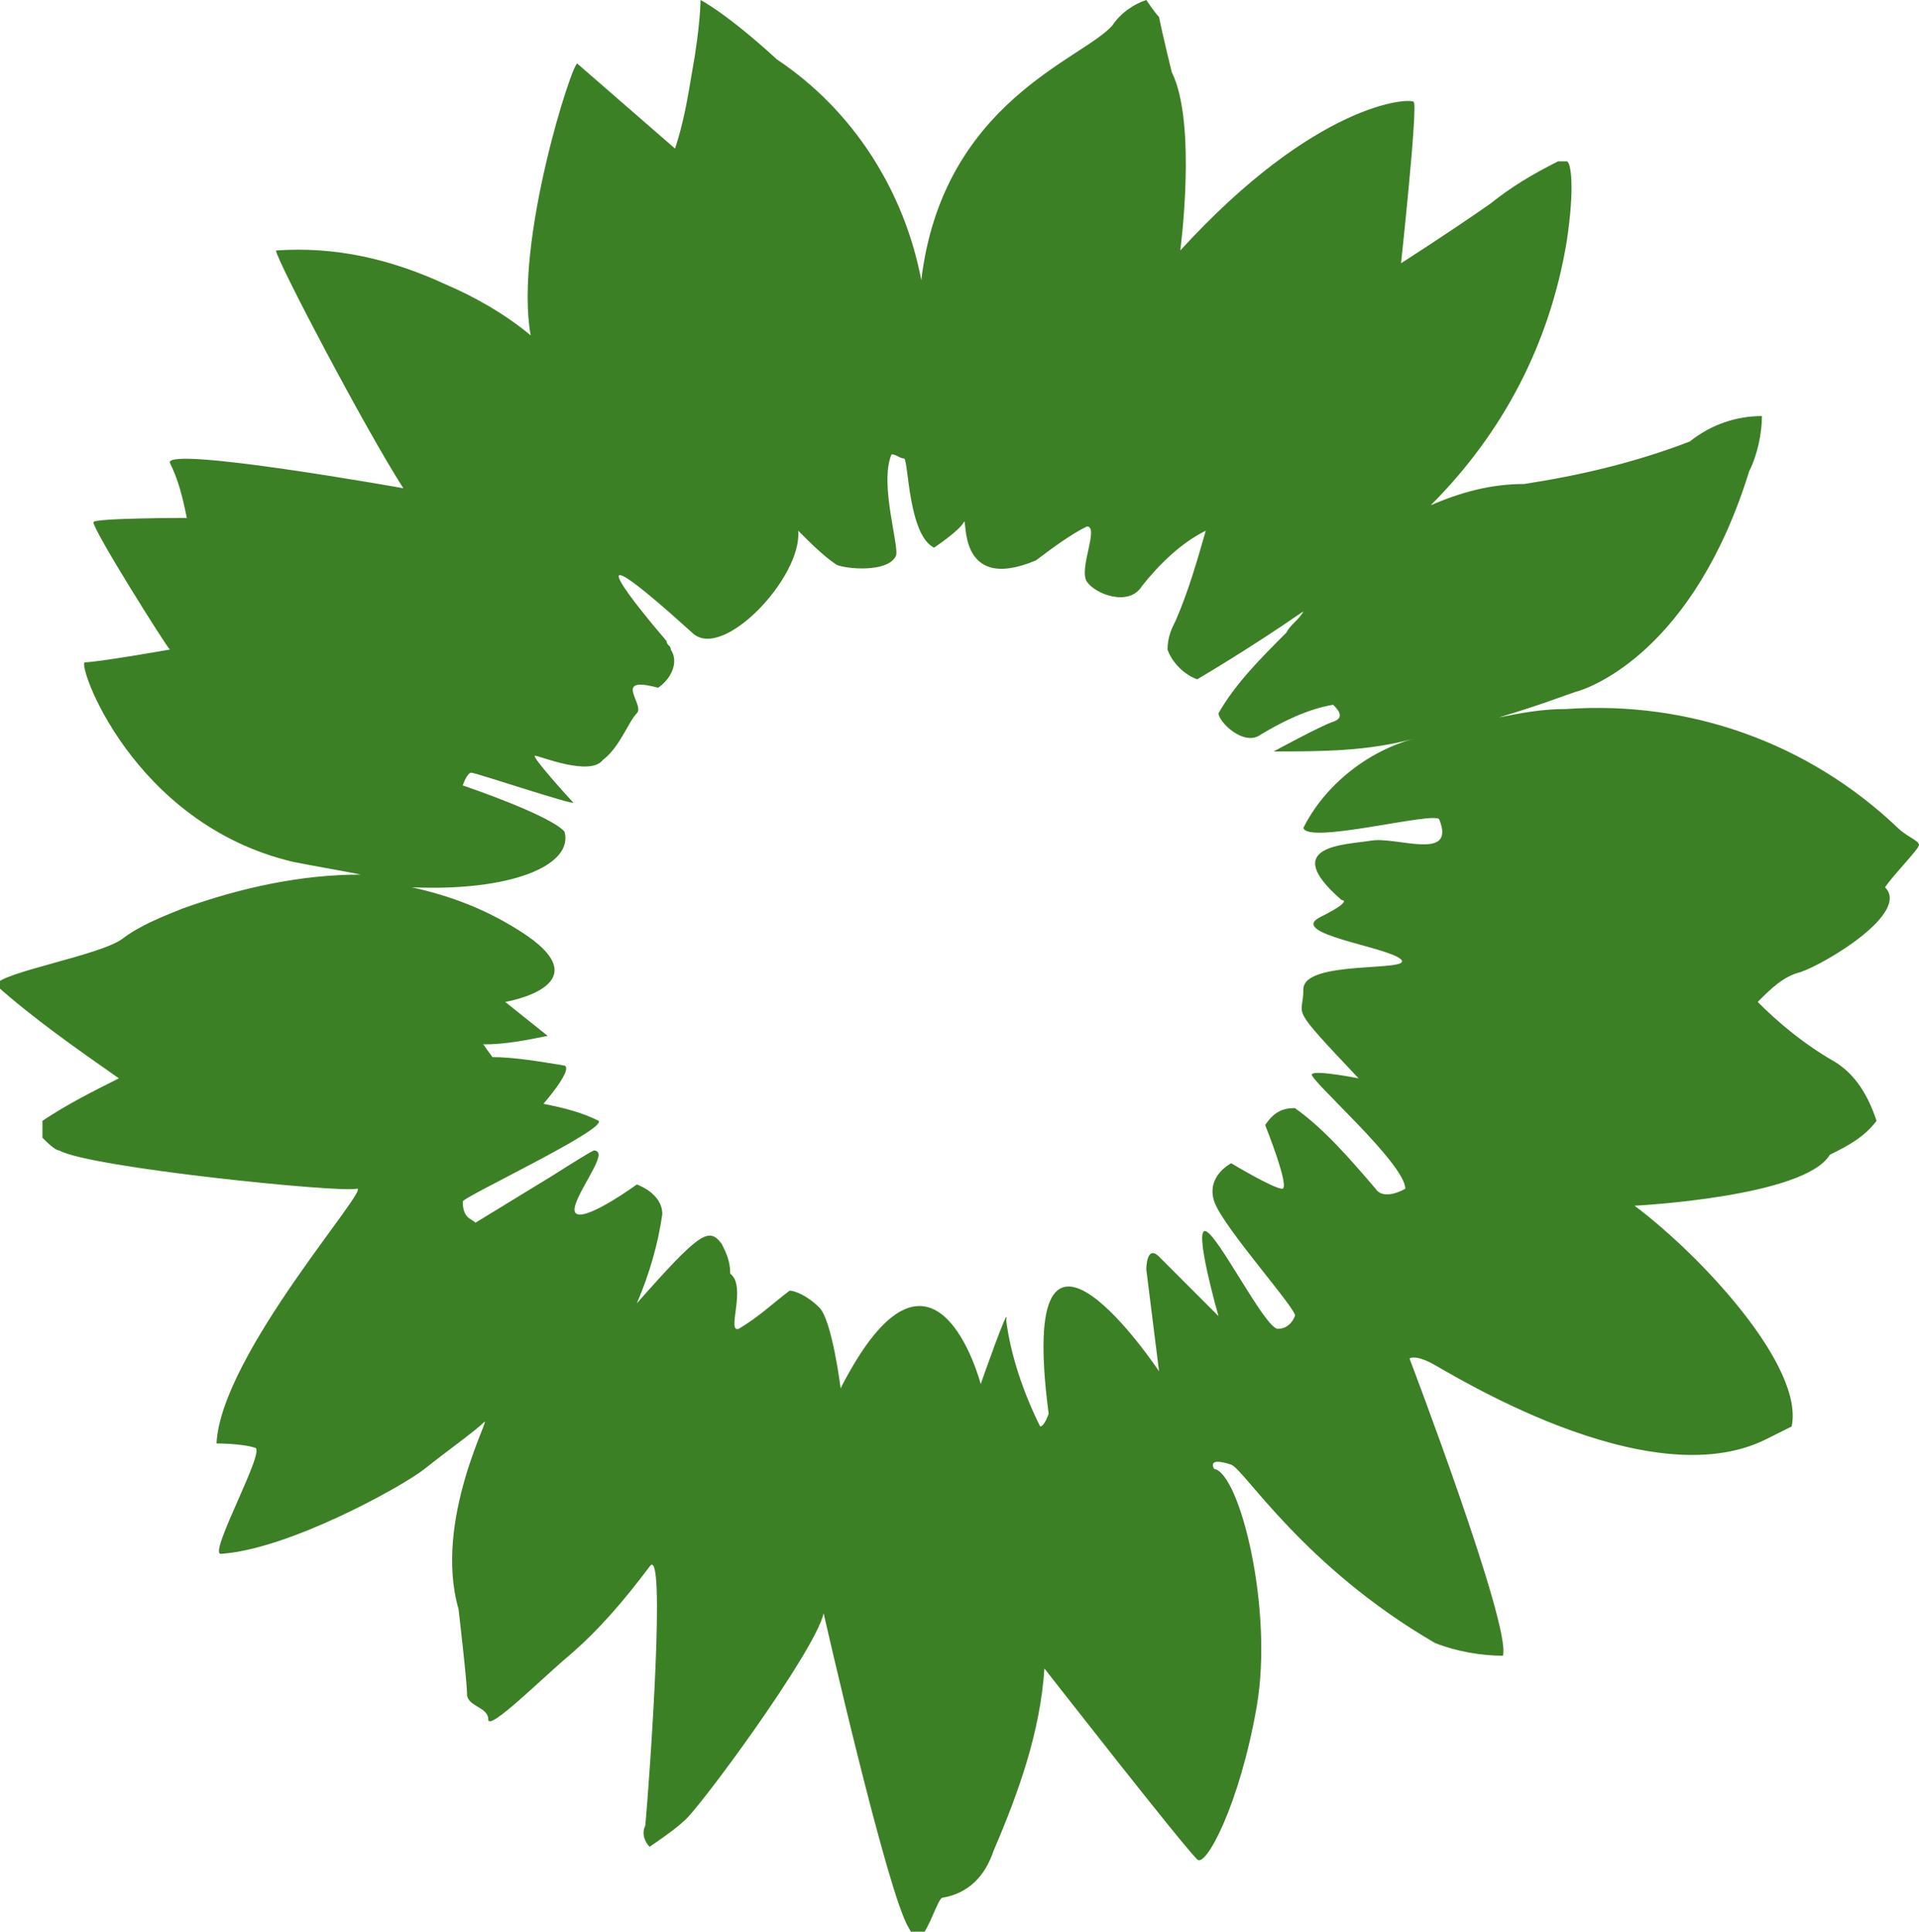 <?xml version="1.0" encoding="utf-8"?>
<!-- Generator: Adobe Illustrator 25.2.1, SVG Export Plug-In . SVG Version: 6.00 Build 0)  -->
<svg version="1.1" id="Ebene_1" xmlns="http://www.w3.org/2000/svg" xmlns:xlink="http://www.w3.org/1999/xlink" x="0px" y="0px"
	 viewBox="0 0 45.2 45.5" style="enable-background:new 0 0 45.2 45.5;" xml:space="preserve">
<style type="text/css">
	.st0{fill:#3C8025;}
</style>
<g id="Logo" transform="translate(82.288 243.535)">
	<g id="Gruppe_1" transform="translate(-82.288 -243.535)">
		<path id="Pfad_1" class="st0" d="M45.2,19.9c0-0.1-0.3-0.2-0.5-0.4c-2.1-2-4.9-3-7.8-2.8c-0.6,0-1.1,0.1-1.6,0.2
			c1-0.3,1.5-0.5,1.8-0.6c0.4-0.1,2.8-1,4.1-5.2c0.2-0.4,0.3-0.9,0.3-1.3c-0.6,0-1.2,0.2-1.7,0.6c-1.3,0.5-2.6,0.8-3.9,1
			c-0.8,0-1.5,0.2-2.2,0.5c1.7-1.7,2.8-3.8,3.2-6.2c0.2-1.3,0.1-1.9,0-1.9c-0.1,0-0.2,0-0.2,0c-0.6,0.3-1.1,0.6-1.6,1
			c-1,0.7-2.1,1.4-2.1,1.4s0.4-3.7,0.3-3.8S31,2.4,27.8,5.9c0,0,0.4-3-0.2-4.2c0,0-0.2-0.8-0.3-1.3C27.2,0.3,27,0,27,0
			c-0.3,0.1-0.6,0.3-0.8,0.6c-0.7,0.8-4,1.8-4.5,6c-0.4-2.1-1.6-4-3.4-5.2C17.1,0.3,16.5,0,16.5,0s0,0.6-0.2,1.7
			c-0.1,0.6-0.2,1.2-0.4,1.8c0,0-2.3-2-2.3-2c-0.1-0.1-1.5,4.2-1.1,6.4c-0.6-0.5-1.3-0.9-2-1.2C9.2,6.1,7.9,5.8,6.5,5.9
			c0,0.2,2.1,4.2,3,5.6c0,0-5.6-1-5.5-0.6c0.2,0.4,0.3,0.8,0.4,1.3c0,0-2.2,0-2.2,0.1c0,0.2,1.7,2.9,1.8,3c0,0-1.7,0.3-2,0.3
			c-0.2,0,1.1,3.8,4.9,4.7c0.5,0.1,1.1,0.2,1.6,0.3c-1.4,0-2.8,0.3-4.2,0.8c-0.5,0.2-1,0.4-1.4,0.7c-0.5,0.4-2.9,0.8-3,1.1
			c0.9,0.8,1.9,1.5,2.9,2.2c-0.6,0.3-1.2,0.6-1.8,1C1,26.7,1,26.8,1,26.8c0.1,0.1,0.3,0.3,0.4,0.3c0.7,0.4,6.6,1,7,0.9
			S5.2,31.9,5.1,34c0,0,0.6,0,0.9,0.1c0.3,0-1.1,2.5-0.8,2.5c1.6-0.1,4.3-1.6,4.8-2s1.2-0.9,1.4-1.1s-1.2,2.3-0.6,4.4
			c0,0,0.2,1.7,0.2,2s0.5,0.3,0.5,0.6c0,0.3,1.3-1,1.9-1.5c0.7-0.6,1.3-1.3,1.9-2.1c0.4-0.6,0,5-0.1,6.1c-0.1,0.2,0,0.4,0.1,0.5
			c0,0,0.6-0.4,0.8-0.6c0.3-0.2,3.1-4,3.3-4.9c0,0,1.5,6.6,2,7.4c0.1,0.2,0.2,0.3,0.3,0.2c0.2-0.2,0.4-0.9,0.5-0.9
			c0.6-0.1,1-0.5,1.2-1.1c0.6-1.4,1.1-2.8,1.2-4.3c0,0,3.2,4.1,3.6,4.5c0.2,0.2,1-1.3,1.4-3.6s-0.4-5.5-1-5.6c0,0-0.2-0.3,0.4-0.1
			c0.3,0.1,1.7,2.4,4.8,4.2c0.5,0.2,1.1,0.3,1.6,0.3c0.2-0.7-2.2-7-2.2-7s0.1-0.1,0.5,0.1s5.1,3.2,7.9,1.8c0.2-0.1,0.4-0.2,0.6-0.3
			c0.3-1.4-2.1-4-3.7-5.2c0,0,4-0.2,4.6-1.2c0.4-0.2,0.8-0.4,1.1-0.8c-0.2-0.6-0.5-1.1-1-1.4c-0.7-0.4-1.3-0.9-1.8-1.4
			c0.3-0.3,0.6-0.6,1-0.7c0.6-0.2,2.6-1.4,2-2C44.6,20.6,45.2,20,45.2,19.9z M32.3,19.8c-0.6,0.1-2.2,0.1-0.7,1.4c0,0,0.3,0-0.5,0.4
			s1.6,0.7,1.9,1s-2.3,0-2.3,0.7s-0.4,0.3,1.3,2.1c0,0-1-0.2-1.1-0.1s2.2,2.1,2.2,2.7c0,0-0.5,0.3-0.7,0c-0.6-0.7-1.2-1.4-1.9-1.9
			c-0.3,0-0.5,0.1-0.7,0.4c0,0,0.6,1.5,0.4,1.5s-1.2-0.6-1.2-0.6s-0.6,0.3-0.4,0.9s2,2.6,1.9,2.7c0,0-0.1,0.3-0.4,0.3
			s-1.4-2.2-1.7-2.3s0.3,2,0.3,2s-1.1-1.1-1.4-1.4s-0.3,0.3-0.3,0.3l0.3,2.4c0,0-3.4-5.1-2.6,1c0,0-0.1,0.3-0.2,0.3
			c-0.4-0.8-0.7-1.7-0.8-2.5c0.1-0.5-0.6,1.5-0.6,1.5s-1.1-4.2-3.3,0.1c0,0-0.2-1.6-0.5-1.9s-0.6-0.4-0.7-0.4
			c-0.4,0.3-0.7,0.6-1.2,0.9c-0.3,0.1,0.2-1-0.2-1.3c0-0.3-0.1-0.5-0.2-0.7c-0.3-0.4-0.5-0.3-2,1.4c0.3-0.7,0.5-1.4,0.6-2.1
			c0-0.5-0.6-0.7-0.6-0.7s-1.1,0.8-1.4,0.7s0.5-1.1,0.5-1.4c0-0.1-0.1-0.1-0.1-0.1S14.1,27,13,27.7l-1.8,1.1
			c-0.1-0.1-0.3-0.1-0.3-0.5c0-0.1,3.4-1.7,3.2-1.9c-0.4-0.2-0.8-0.3-1.3-0.4c0,0,0.7-0.8,0.5-0.9c-0.6-0.1-1.2-0.2-1.7-0.2
			c0,0-0.3-0.4-0.2-0.3c0.5,0,1-0.1,1.5-0.2l-1-0.8c0,0,2.4-0.4,0.3-1.7c-0.8-0.5-1.6-0.8-2.5-1c2.3,0.1,3.8-0.5,3.6-1.3
			c0,0-0.1-0.3-2.4-1.1c0,0,0.1-0.3,0.2-0.3s2.5,0.8,2.4,0.7s-1-1.1-0.9-1.1s1.3,0.5,1.6,0.1c0.4-0.3,0.6-0.9,0.8-1.1
			s-0.6-0.9,0.5-0.6c0.3-0.2,0.5-0.6,0.3-0.9c0-0.1-0.1-0.1-0.1-0.2c-0.6-0.7-2.5-3,0.6-0.2c0.7,0.7,2.6-1.3,2.5-2.4
			c0.3,0.3,0.6,0.6,0.9,0.8c0.2,0.1,1.2,0.2,1.4-0.2c0.1-0.2-0.4-1.7-0.1-2.4c0.1,0,0.2,0.1,0.3,0.1c0.1,0.1,0.1,1.8,0.7,2.1
			c0,0,0.6-0.4,0.7-0.6s-0.2,1.7,1.7,0.9c0.4-0.3,0.8-0.6,1.2-0.8c0.3,0-0.2,1,0,1.3s1,0.6,1.3,0.1c0.4-0.5,0.9-1,1.5-1.3
			c-0.2,0.7-0.4,1.4-0.7,2.1c-0.1,0.2-0.2,0.4-0.2,0.7c0.1,0.3,0.4,0.6,0.7,0.7c0,0,1.2-0.7,2.5-1.6c-0.1,0.2-0.3,0.3-0.4,0.5
			c-0.6,0.6-1.2,1.2-1.6,1.9c0,0.2,0.6,0.8,1,0.5c0.5-0.3,1.1-0.6,1.7-0.7c0.1,0.1,0.3,0.3,0,0.4S30,17.7,30,17.7
			c1.1,0,2.2,0,3.3-0.3c-1.1,0.3-2.1,1.1-2.6,2.1c0.1,0.4,3.1-0.4,3.2-0.2C34.3,20.3,32.9,19.7,32.3,19.8L32.3,19.8z"/>
	</g>
</g>
</svg>
